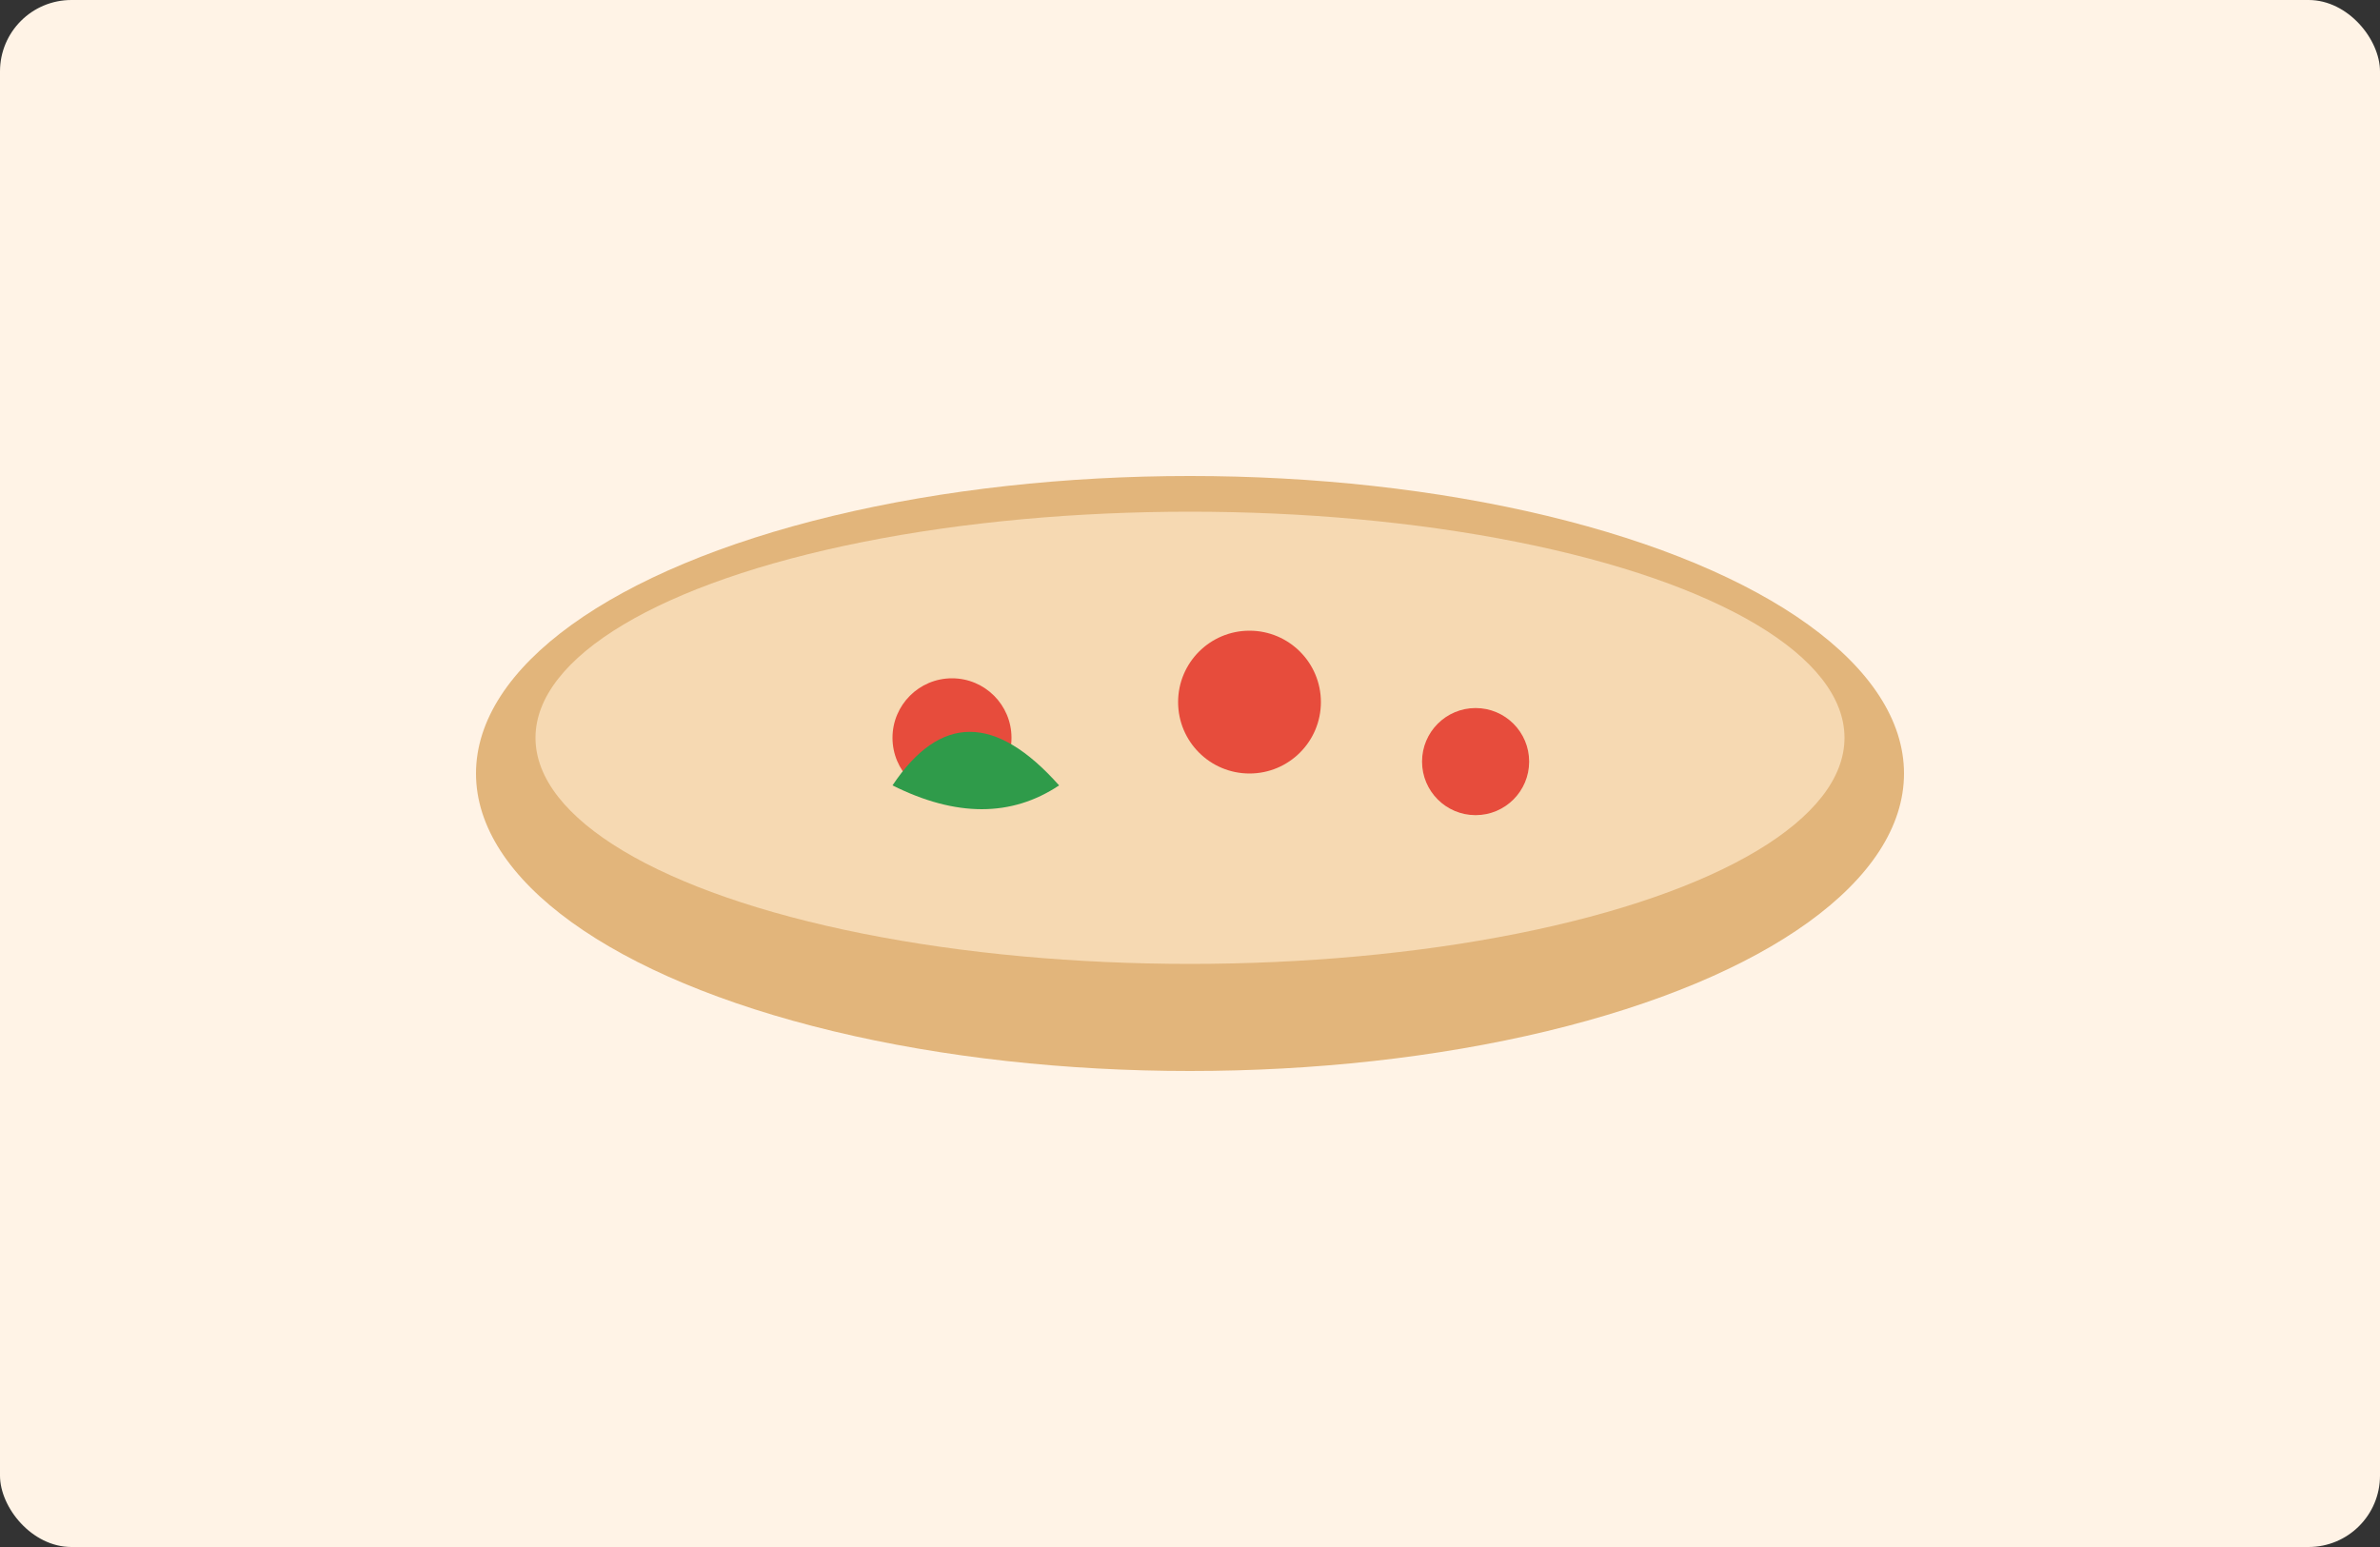 <svg xmlns="http://www.w3.org/2000/svg" width="400" height="260" viewBox="0 0 400 260" aria-hidden="true">
  <rect x="0" y="0" width="400" height="260" fill="#333333" stroke="none"/>
  <rect width="400" height="260" rx="12" fill="#fff3e6" />
  <!-- bread base -->
  <g transform="translate(200,130)">
    <ellipse rx="120" ry="50" fill="#e2b57b" />
    <ellipse rx="110" ry="38" fill="#f6d9b2" transform="translate(0,-6)" />
    <!-- tomato pieces -->
    <g fill="#e74c3c">
      <circle cx="-40" cy="-6" r="10" />
      <circle cx="10" cy="-12" r="12" />
      <circle cx="48" cy="-2" r="9" />
    </g>
    <!-- basil -->
    <g fill="#2f9b4a">
      <path d="M-50 2 q12 -18 28 0 q-12 8 -28 0z" />
    </g>
  </g>
</svg>